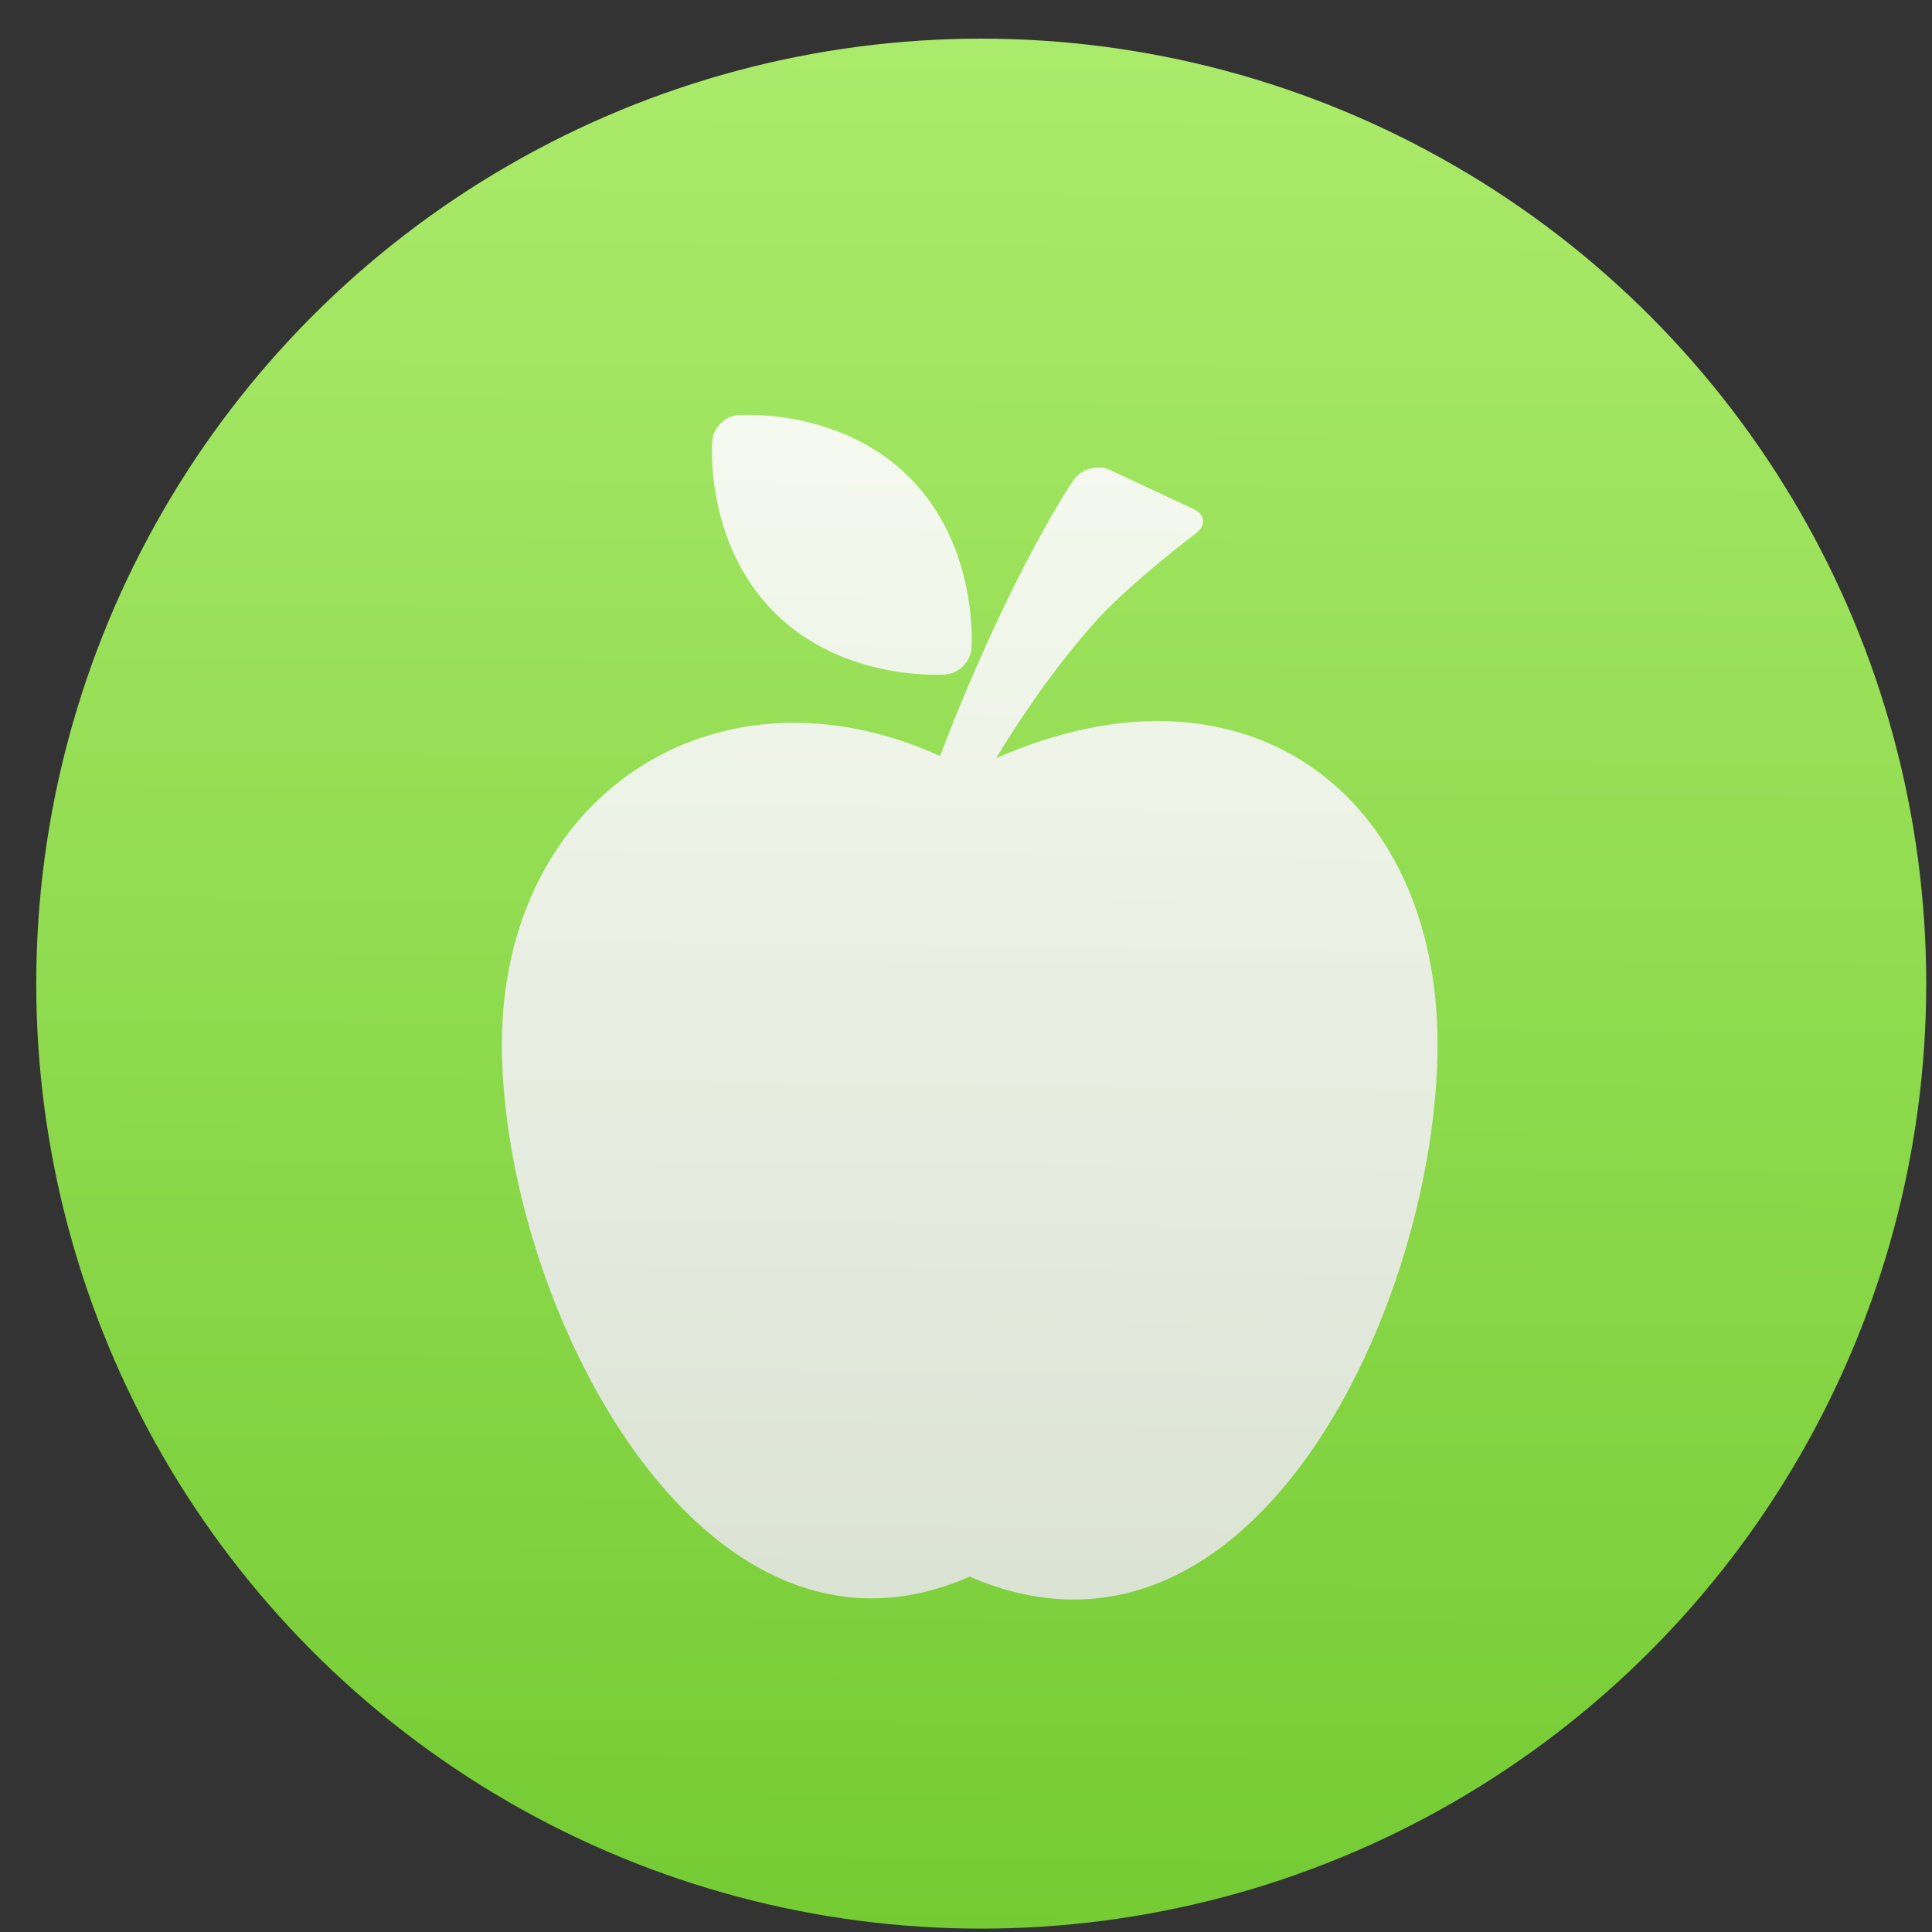 <svg height="32" viewBox="0 0 32 32" width="32" xmlns="http://www.w3.org/2000/svg" xmlns:xlink="http://www.w3.org/1999/xlink"><rect x="0" y="0" width="32" height="32" fill="#333333" stroke="none"/><linearGradient id="a" gradientUnits="userSpaceOnUse" x1="399.571" x2="399.571" y1="545.798" y2="517.798"><stop offset="0" stop-color="#3889e9"/><stop offset="1" stop-color="#5ea5fb"/></linearGradient><linearGradient id="b" gradientUnits="userSpaceOnUse" x1="400.512" x2="400.699" y1="546.074" y2="517.773"><stop offset="0" stop-color="#74cb32"/><stop offset="1" stop-color="#abeb6b"/></linearGradient><linearGradient id="c" gradientUnits="userSpaceOnUse" x1="24.444" x2="25.086" y1="54.574" y2="-0"><stop offset="0" stop-color="#e3e3e3"/><stop offset="1" stop-color="#fffcff"/></linearGradient><g transform="translate(-384.571 -515.798)"><ellipse cx="400.571" cy="531.798" fill="url(#a)"/><g transform="matrix(1.118 0 0 1.118 -47.015 -62.46)"><circle cx="400.571" cy="531.798" fill="url(#b)" r="14"/><circle cx="400.571" cy="531.798" fill="none" r="14"/><g fill="url(#c)" opacity=".9" transform="matrix(.351 0 0 .351 391.625 523.372)"><path d="m26.12 14.488c.879-1.468 2.27-3.569 4.027-5.585h.002c1.488-1.711 4.402-3.907 4.402-3.907.438-.331.391-.792-.107-1.024l-3.522-1.646c-.498-.233-1.175-.063-1.505.376 0 0-2.605 3.737-5.671 11.692-9.48-4.288-18.491 1.718-18.491 12.162 0 10.909 8.393 27.48 19.743 22.478 11.954 5.173 19.749-11.568 19.749-22.478 0-10.534-8.1-16.71-18.627-12.068z"/><path d="m23.997 10.955c.548-.046 1.032-.531 1.076-1.078 0 0 .352-4.266-2.621-7.242-2.982-2.977-7.24-2.622-7.24-2.622-.548.046-1.032.531-1.077 1.078 0 0-.358 4.268 2.619 7.245 2.975 2.974 7.243 2.619 7.243 2.619z"/></g></g></g></svg>